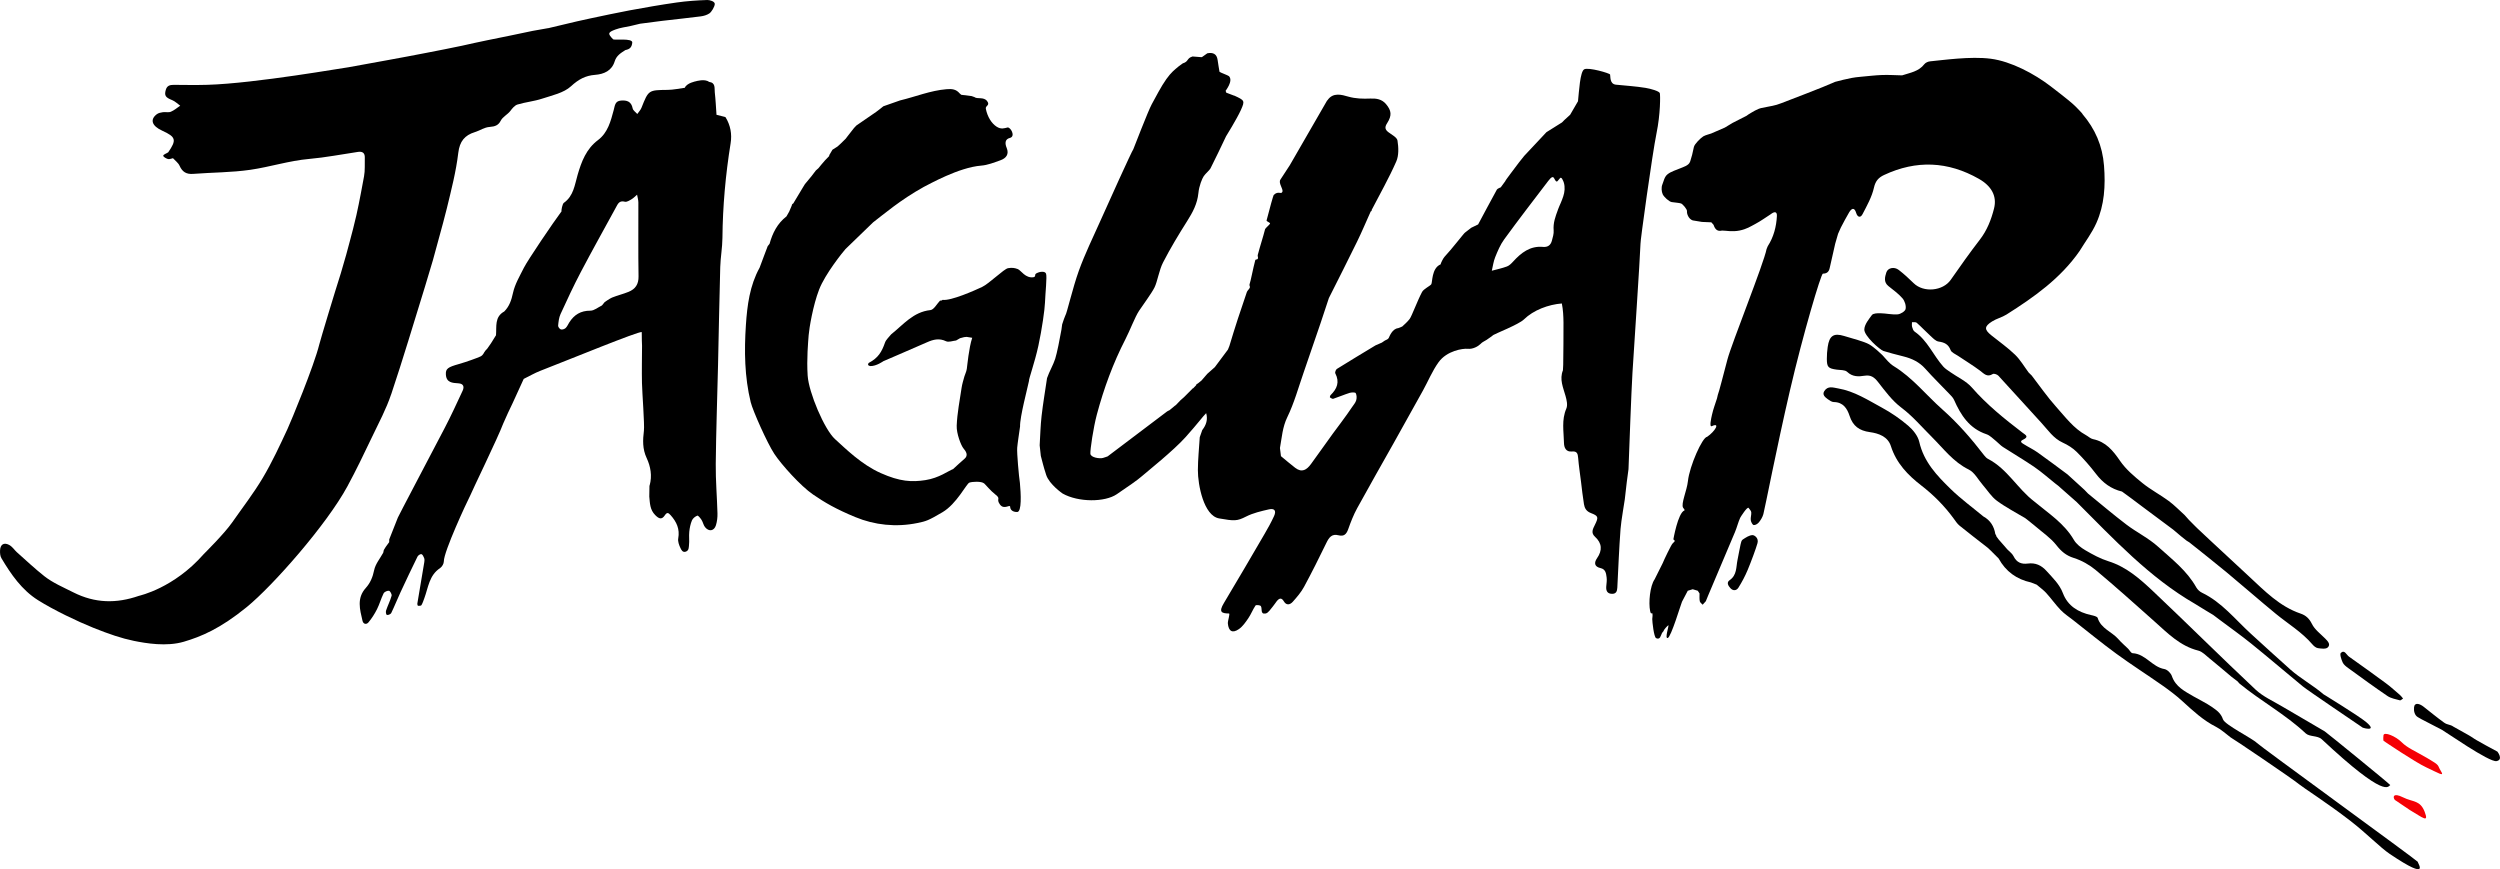 <?xml version="1.0" encoding="UTF-8" standalone="no"?>
<!-- Generator: Adobe Illustrator 16.0.3, SVG Export Plug-In . SVG Version: 6.00 Build 0)  -->

<svg
   xmlns:dc="http://purl.org/dc/elements/1.1/"
   xmlns:cc="http://creativecommons.org/ns#"
   xmlns:rdf="http://www.w3.org/1999/02/22-rdf-syntax-ns#"
   xmlns:svg="http://www.w3.org/2000/svg"
   xmlns="http://www.w3.org/2000/svg"
   xmlns:sodipodi="http://sodipodi.sourceforge.net/DTD/sodipodi-0.dtd"
   xmlns:inkscape="http://www.inkscape.org/namespaces/inkscape"
   id="Ebene_1"
   enable-background="new 0 0 566.926 197.123"
   xml:space="preserve"
   height="197.12px"
   viewBox="0 0 566.926 197.123"
   width="566.93px"
   version="1.1"
   y="0px"
   x="0px"
   sodipodi:docname="system.svg"
   inkscape:version="0.92.1 r15371"><defs
     id="defs4528" /><sodipodi:namedview
     pagecolor="#ffffff"
     bordercolor="#666666"
     borderopacity="1"
     objecttolerance="10"
     gridtolerance="10"
     guidetolerance="10"
     inkscape:pageopacity="0"
     inkscape:pageshadow="2"
     inkscape:window-width="1680"
     inkscape:window-height="988"
     id="namedview4526"
     showgrid="false"
     inkscape:zoom="0.61559629"
     inkscape:cx="283.465"
     inkscape:cy="98.559998"
     inkscape:window-x="-8"
     inkscape:window-y="-8"
     inkscape:window-maximized="1"
     inkscape:current-layer="Ebene_1" /><g
     id="g3"
     fill="#F50005"
     style="fill:#000000"><path
       id="path5"
       d="m88.705 89.429c2.707-8.077 5.128-16.25 7.654-24.389 0.623-2.007 1.207-4.025 1.81-6.039 0.077-0.436 2.299-8.207 3.145-11.702 1.013-4.181 2.102-8.379 2.608-12.635 0.313-2.636 1.473-3.998 3.75-4.699 1.329-0.409 2.062-1.088 3.439-1.188 1.13-0.083 1.917-0.366 2.438-1.405 0.442-0.879 1.583-1.424 2.174-2.207 0.438-0.581 0.993-1.271 1.631-1.465 1.825-0.551 3.771-0.726 5.576-1.324 2.277-0.753 4.909-1.296 6.565-2.823 1.695-1.562 3.268-2.412 5.455-2.579 2.026-0.155 3.788-0.938 4.441-3.06 0.406-1.315 1.411-1.907 2.428-2.561 0.93-0.188 1.446-0.561 1.56-1.677 0.114-1.115-4.076-0.493-4.353-0.773-1.289-1.31-1.165-1.57 0.532-2.211 1.106-0.417 2.319-0.549 3.484-0.81 0.706-0.168 1.413-0.337 2.118-0.506 1.674-0.218 3.345-0.454 5.021-0.65 2.903-0.344 5.813-0.638 8.711-1.012 0.678-0.088 1.405-0.296 1.963-0.669 0.514-0.343 1.217-1.55 1.235-2.14s-1.145-0.923-1.702-0.905c-2.317 0.078-4.643 0.239-6.938 0.564-3.571 0.508-7.128 1.131-10.676 1.785-2.959 0.546-5.898 1.205-8.846 1.813-0.413 0.049-5.73 1.288-6.11 1.397-1.14 0.271-2.279 0.542-3.419 0.812l-0.253 0.036c-1.115 0.197-2.229 0.395-3.344 0.592-3.459 0.717-6.912 1.468-10.379 2.141-1.879 0.363-3.803 0.832-5.673 1.231-2.667 0.57-5.282 1.068-7.957 1.592-5.917 1.16-11.856 2.201-17.787 3.29-0.57 0.021-21.061 3.659-31.962 3.979-2.527 0.074-5.065 0.031-7.599 0.01-0.876-0.007-1.577 0.139-1.857 1.147-0.359 1.291-0.064 1.712 1.435 2.307 0.674 0.269 1.23 0.837 1.84 1.269-0.702 0.471-1.356 1.054-2.122 1.372-0.523 0.219-1.207 0.019-1.805 0.104-0.479 0.068-1.019 0.18-1.387 0.461-1.604 1.221-1.113 2.662 1.234 3.733 3.116 1.423 3.301 2.089 1.358 4.904-0.375 0.257-1.125 0.497-1.124 0.771 0.001 0.272 0.67 0.64 1.065 0.753 0.335 0.096 0.758-0.113 1.142-0.188 0.511 0.566 1.199 1.054 1.495 1.715 0.628 1.403 1.541 1.96 3.087 1.84 4.317-0.337 8.681-0.305 12.953-0.924 4.467-0.647 8.802-2.063 13.348-2.465 3.71-0.327 7.386-1.05 11.078-1.595 0.997-0.147 1.572 0.233 1.537 1.297-0.046 1.414 0.082 2.919-0.171 4.239-0.252 1.318-1.027 5.701-1.729 8.792-0.929 4.096-2.281 8.71-2.307 8.952-0.41 1.412-0.818 2.822-1.227 4.234-1.379 4.309-4.625 15.078-4.888 16.15-1.209 4.919-6.452 17.542-7.21 19.175-1.744 3.757-3.497 7.535-5.607 11.09-2.081 3.506-4.603 6.751-6.94 10.104-1.797 2.577-6.368 7.089-6.427 7.156-6.815 7.774-14.552 9.43-14.729 9.49-5.069 1.755-9.908 1.714-14.877-0.8-2.238-1.133-4.62-2.131-6.563-3.661-2.08-1.638-4.334-3.746-6.244-5.45-0.572-0.511-0.979-1.244-1.766-1.657-1.164-0.608-1.973-0.083-2.031 1.262-0.025 0.585 0.019 1.275 0.305 1.756 2.187 3.673 4.621 7.207 8.297 9.525 3.568 2.251 8.954 4.82 12.535 6.259 3.581 1.438 6.438 2.408 9.203 2.972 2.765 0.563 7.439 1.353 11.344 0.194 3.905-1.154 8.233-2.938 14.265-7.859 6.032-4.923 18.136-18.741 22.798-27.327 2.006-3.692 3.815-7.492 5.632-11.282 1.511-3.163 3.197-6.299 4.31-9.619z"
       style="fill:#000000" /><polygon
       id="polygon7"
       points="268.58 99.114 268.58 99.122 268.57 99.132"
       style="fill:#000000" /><path
       id="path9"
       d="m164.39 26.515l-1.842-0.465-0.07-0.018c-0.123-1.697-0.195-3.399-0.389-5.088-0.105-0.916 0.234-2.163-1.266-2.372l-0.013 0.017c-0.955-0.793-3.021-0.156-3.021-0.156s-2.075 0.385-2.496 1.475c-1.29 0.167-2.578 0.461-3.869 0.475-4.37 0.05-4.357 0.017-5.958 4.057-0.204 0.515-0.627 0.942-0.949 1.41-0.364-0.42-0.959-0.797-1.05-1.27-0.306-1.579-1.322-1.886-2.67-1.771-1.331 0.114-1.347 1.094-1.625 2.133-0.673 2.512-1.337 5.15-3.56 6.818-2.683 2.016-3.753 4.881-4.634 7.908-0.666 2.29-0.908 4.781-3.128 6.339-0.311 0.22-0.607 1.713-0.508 1.909-1.891 2.526-7.695 11.104-8.543 12.804-0.928 1.861-2.044 3.721-2.474 5.711-0.354 1.64-0.818 3.03-1.975 4.202-2.25 1.231-1.709 3.434-1.875 5.39-0.379 0.607-0.757 1.219-1.136 1.827-0.282 0.403-0.564 0.809-0.847 1.213-0.142 0.152-0.284 0.307-0.427 0.459-0.382 0.443-0.437 1.003-1.148 1.334-0.711 0.33-3.206 1.231-4.852 1.698-2.5 0.705-3.039 1.047-2.958 2.393 0.11 1.837 1.483 1.896 2.844 1.982 1.139 0.071 1.376 0.771 0.952 1.682-1.32 2.829-2.617 5.675-4.063 8.439-3.408 6.518-10.534 20.047-10.624 20.326-0.651 1.646-1.302 3.292-1.952 4.939l-0.015 0.633c-0.26 0.357-0.52 0.715-0.78 1.071-0.146 0.237-0.292 0.476-0.438 0.713-0.043 0.202-0.086 0.403-0.129 0.604-0.719 1.32-1.785 2.57-2.066 3.979-0.313 1.563-0.886 2.906-1.883 4.01-2.11 2.338-1.343 4.884-0.759 7.435 0.189 0.825 0.91 0.913 1.356 0.38 0.759-0.907 1.408-1.937 1.942-2.995 0.581-1.153 0.915-2.432 1.494-3.586 0.17-0.338 0.844-0.646 1.221-0.583 0.27 0.047 0.683 0.81 0.592 1.128-0.323 1.135-0.871 2.205-1.248 3.327-0.096 0.285-0.054 0.938 0.198 1.021s0.847-0.186 0.964-0.427c0.744-1.538 1.372-3.132 2.091-4.683 1.264-2.723 2.551-5.435 3.875-8.129 0.138-0.28 0.668-0.622 0.887-0.549 0.28 0.094 0.487 0.56 0.617 0.903 0.1 0.267 0.081 0.604 0.033 0.896-0.52 3.137-1.06 6.268-1.578 9.401-0.028 0.168 0.086 0.513 0.143 0.516 0.269 0.01 0.69 0.017 0.782-0.14 0.288-0.489 0.462-1.048 0.662-1.587 0.898-2.419 1.087-5.19 3.566-6.818 0.443-0.291 0.857-1.01 0.854-1.527-0.011-2.255 5.243-13.497 5.869-14.699l0.013-0.014c0.494-1.241 6.413-13.402 7.575-16.519 0.144-0.385 2.029-4.517 2.158-4.685 0.833-1.821 1.667-3.644 2.499-5.464 1.258-0.618 2.477-1.332 3.778-1.838 6.636-2.577 22.214-8.974 22.989-8.787 0.008 0.197 0.015 1.692 0.022 1.891 0.015 0.408 0.03 0.815 0.045 1.224-0.011 2.811-0.075 5.622-0.017 8.432 0.046 2.218 0.609 9.44 0.443 10.804-0.263 2.143-0.349 4.147 0.618 6.216 0.898 1.921 1.28 4.052 0.678 6.212l-0.042 0.063c-0.012 0.82-0.025 1.645-0.037 2.467v0.005c0.146 1.493 0.135 2.979 1.348 4.196 0.832 0.837 1.468 1.104 2.164 0.062 0.5-0.749 0.797-0.634 1.331-0.039 1.354 1.515 2.107 3.142 1.721 5.259-0.126 0.689 0.188 1.533 0.511 2.205 0.179 0.373 0.481 1.059 1.209 0.798 0.728-0.263 0.659-0.958 0.718-1.468 0.117-0.997-0.036-2.025 0.064-3.025 0.088-0.878 0.267-1.778 0.605-2.586 0.197-0.471 0.739-0.9 1.226-1.087 0.175-0.066 0.71 0.585 0.962 0.983 0.317 0.505 0.417 1.164 0.779 1.62 0.872 1.099 2.079 0.898 2.479-0.434 0.257-0.854 0.369-1.788 0.345-2.682-0.1-3.738-0.428-7.478-0.39-11.213 0.076-7.487 0.345-14.976 0.519-22.463 0.171-7.389 0.292-14.778 0.499-22.166 0.063-2.213 0.478-4.419 0.498-6.63 0.065-7.197 0.712-14.334 1.852-21.437 0.34-2.113-0.027-4.117-1.165-5.955l-0.11-0.014zm-21.87 39.674c-1.215 0.496-2.51 0.797-3.727 1.291-0.511 0.208-1.667 1.023-1.667 1.023s-0.484 0.575-0.625 0.763c-0.875 0.419-1.753 1.19-2.627 1.188-2.187-0.009-3.671 0.924-4.786 2.672-0.272 0.427-0.468 0.933-0.825 1.268-0.252 0.235-0.762 0.4-1.074 0.312-0.28-0.082-0.652-0.573-0.626-0.85 0.083-0.886 0.179-1.823 0.542-2.617 1.471-3.208 2.957-6.415 4.598-9.537 2.585-4.918 5.299-9.768 7.959-14.646 0.438-0.803 0.762-1.657 2.041-1.311 0.432 0.117 1.058-0.293 1.531-0.572 0.455-0.268 0.825-0.678 1.232-1.024 0.102 0.588 0.289 1.176 0.292 1.765 0.02 5.581-0.053 11.163 0.04 16.742 0.04 1.811-0.72 2.901-2.27 3.533z"
       style="fill:#000000" /><path
       id="path11"
       d="m279.89 21.702c-0.609-0.23-1.218-0.463-1.825-0.693-0.002-0.15-0.05-0.28-0.144-0.387-0.027-0.03 1.821-2.267 0.771-3.354-0.283-0.222-1.861-0.767-2.144-0.987-0.143-0.884-0.308-1.765-0.423-2.652-0.188-1.43-1.061-1.784-2.337-1.546-0.413 0.293-0.826 0.585-1.239 0.878l-0.182-0.003-1.928-0.152c-1.388 0.412-0.833 1.15-2.22 1.563-0.316 0.231-0.631 0.462-0.947 0.692-0.949 0.805-1.616 1.263-2.777 2.873-1.162 1.609-2.497 4.234-3.306 5.693-0.809 1.458-4.134 10.116-4.188 10.223-0.266 0.244-5.822 12.535-7.656 16.654-1.428 3.204-3.306 7.048-4.701 10.91s-2.736 9.753-3.05 10.117c-0.105 0.268-0.21 0.534-0.315 0.802l-0.414 1.23c-0.055 0.402-0.108 0.807-0.163 1.21-0.395 2.214-0.99 5.242-1.414 6.593s-1.334 2.876-1.85 4.377c-0.421 2.864-0.911 5.722-1.239 8.597-0.251 2.203-0.296 4.43-0.433 6.646 0.087 0.803 0.174 1.604 0.262 2.409 0.405 1.433 0.498 2.113 1.214 4.299 0.717 2.185 3.737 4.234 3.737 4.234 3.567 2.002 9.577 1.997 12.284 0.141 2.708-1.856 4.567-3.097 5.734-4.121 1.167-1.023 7.067-5.707 9.859-8.821 2.792-3.115 3.842-4.611 4.668-5.435 0.417 1.438 0.012 2.687-0.882 3.824-0.191 0.546-0.382 1.092-0.574 1.638-0.149 2.485-0.415 4.969-0.423 7.453-0.012 3.342 1.323 10.349 4.809 10.956 3.486 0.606 4.058 0.628 6.116-0.417 1.598-0.813 3.424-1.231 5.192-1.635 1.278-0.29 1.712 0.323 1.151 1.54-0.635 1.376-1.369 2.713-2.137 4.021-3.061 5.235-6.102 10.479-9.228 15.679-1.244 2.068-0.536 2.352 1.147 2.376 0.302 0.005-0.303 1.688-0.253 2.247 0.16 1.783 1.03 2.319 2.508 1.287 0.865-0.605 1.524-1.567 2.135-2.464 0.619-0.908 1.014-1.97 1.63-2.881 0.115-0.172 1.047-0.103 1.203 0.129 0.39 0.562-0.209 1.919 1.093 1.681 0.616-0.111 1.108-1.002 1.618-1.571 0.336-0.378 0.58-0.832 0.904-1.222 0.543-0.657 1.057-0.901 1.617 0.049 0.572 0.977 1.412 0.762 2.006 0.095 0.938-1.054 1.885-2.148 2.553-3.377 1.775-3.282 3.445-6.625 5.074-9.984 0.59-1.217 1.229-2.125 2.74-1.73 1.268 0.332 1.814-0.257 2.219-1.396 0.572-1.62 1.203-3.24 2.025-4.742 2.709-4.953 5.521-9.85 8.282-14.773 2.22-3.958 4.422-7.928 6.627-11.893 1.188-2.136 2.116-4.447 3.551-6.439 1.882-2.614 5.517-3.16 6.646-3.041 1.129 0.118 2.336-0.564 2.854-1.09 0.52-0.524 0.645-0.456 1.381-0.931 0.737-0.475 1.21-0.868 1.563-1.125 0.351-0.257 5.76-2.393 6.898-3.505 2.193-2.146 5.584-3.393 8.612-3.632 0.286 1.393 0.36 2.904 0.375 4.325 0.028 3.189-0.038 6.383-0.063 9.573-0.021 0.419-0.043 0.839-0.064 1.257-0.826 2.05 0.054 3.903 0.592 5.825 0.256 0.91 0.52 2.066 0.182 2.852-1.117 2.576-0.59 5.195-0.535 7.797 0.021 1.031 0.423 2.082 1.812 1.942 1.146-0.115 1.322 0.489 1.399 1.438 0.15 1.813 0.425 3.614 0.652 5.419 0.213 1.701 0.385 3.41 0.67 5.099 0.151 0.896 0.521 1.601 1.572 2.004 1.708 0.656 1.76 0.935 0.917 2.649-0.476 0.97-0.97 1.824 0.009 2.721 1.623 1.485 1.692 3.092 0.471 4.86-0.733 1.064-0.604 1.938 0.789 2.25 1.178 0.265 1.254 1.23 1.377 2.097 0.102 0.688-0.034 1.407-0.086 2.112-0.064 0.951 0.248 1.607 1.306 1.628 0.925 0.021 1.168-0.573 1.208-1.389 0.223-4.438 0.402-8.876 0.729-13.304 0.137-1.891 0.939-6.364 0.965-6.729 0.188-1.852 0.746-6.411 0.841-6.84 0.187-4.863 0.627-17.301 0.901-21.876 0.277-4.574 1.724-26.029 1.82-29.256-0.109-0.209 2.678-20.388 3.617-24.966 0.939-4.579 0.881-8.701 0.768-9.173s-2.113-1.021-3.225-1.204c-2.234-0.365-4.505-0.501-6.762-0.73-1.471-0.182-1.17-1.982-1.293-2.3-0.121-0.317-4.904-1.687-5.861-1.187s-1.186 5.116-1.418 7.25c-0.596 1.021-1.188 2.043-1.782 3.064-0.438 0.398-0.876 0.799-1.315 1.198-0.174 0.179-0.352 0.357-0.526 0.536-1.179 0.738-2.354 1.477-3.532 2.215-1.681 1.794-3.361 3.587-5.045 5.381-0.111 0.121-0.972 1.201-1.217 1.527-0.914 1.261-3.063 3.995-3.082 4.212-0.337 0.462-0.676 0.924-1.014 1.385 0 0-0.758 0.292-0.873 0.502-1.442 2.625-2.848 5.271-4.262 7.913 0 0-1.018 0.492-1.561 0.756-0.469 0.363-0.938 0.727-1.406 1.089-0.188 0.063-3.097 3.868-4.65 5.493-0.318 0.335-0.896 1.526-0.889 1.717-2.084 0.865-1.822 4.143-2.128 4.532-0.305 0.389-1.713 1.043-2.077 1.726-1.059 1.98-2.334 5.489-2.82 6.128-0.483 0.641-1.219 1.28-1.684 1.714-0.309 0.124-0.615 0.247-0.925 0.371-1.334 0.138-1.952 1.852-2.127 2.211-0.175 0.361-0.636 0.429-0.953 0.643-0.229 0.157-0.46 0.313-0.69 0.473l0.037-0.037c-0.467 0.204-0.933 0.407-1.396 0.61-2.926 1.771-5.855 3.526-8.758 5.339-0.247 0.155-0.479 0.791-0.357 1.018 1.021 1.961 0.385 3.509-1.063 4.915-0.123 0.119-0.213 0.493-0.17 0.522 0.232 0.154 0.563 0.386 0.771 0.317 1.248-0.411 2.455-0.942 3.707-1.336 0.438-0.136 1.271-0.156 1.384 0.059 0.238 0.443 0.256 1.12 0.105 1.627-0.158 0.554-0.602 1.029-0.932 1.532-1.158 1.769-4.16 5.739-4.384 6.045-1.657 2.276-3.263 4.593-4.93 6.862-0.979 1.334-2.056 2.039-3.585 0.871-1.105-0.846-2.156-1.764-3.232-2.646-0.074-0.618-0.15-1.234-0.227-1.854 0.433-2.355 0.555-4.704 1.671-6.996 1.567-3.218 2.521-6.736 3.706-10.138 1.293-3.71 2.555-7.431 3.822-11.148 0.647-1.898 1.281-3.805 1.896-5.716 2.139-4.263 4.305-8.511 6.396-12.795 1.101-2.251 2.067-4.566 3.096-6.854 0.173-0.05 0.242-0.163 0.214-0.34 1.886-3.648 3.927-7.229 5.575-10.98 0.605-1.379 0.523-3.204 0.279-4.75-0.115-0.732-1.321-1.327-2.088-1.917-0.813-0.628-0.803-1.185-0.25-2.045 1.121-1.756 0.955-2.839-0.25-4.288-0.959-1.153-2.22-1.328-3.565-1.274-1.696 0.065-3.308 0.044-5.027-0.444-1.414-0.402-3.419-1.047-4.685 0.812l-0.121 0.122c-0.48 0.856-8.014 13.938-8.428 14.612l-2.133 3.27c-0.545 0.818 0.709 2.128 0.438 2.782-0.271 0.655-0.932-0.318-1.967 0.718-0.067 0.021-0.914 3.018-1.613 5.767-0.059 0.233 0.852 0.475 0.79 0.718-0.052 0.198-1.073 1.048-1.125 1.252-0.521 2.045-1.103 3.698-1.656 5.827-0.101 0.39 0.123 0.45 0.022 0.825-0.096 0.37-0.516 0.083-0.608 0.434-0.528 1.983-0.992 4.598-1.289 5.442-0.085 0.243 0.155 0.485 0.07 0.729-0.118 0.336-0.56 0.673-0.677 1.011-1.402 4.048-2.733 8.112-3.957 12.218-0.11 0.275-0.221 0.553-0.333 0.828-0.991 1.329-1.982 2.658-2.974 3.987-0.57 0.506-1.141 1.01-1.71 1.514 0.002 0.111 0 0.221-0.009 0.323 0.009-0.104 0.011-0.212 0.009-0.323-0.44 0.504-0.878 1.007-1.307 1.512-0.288 0.234-0.58 0.47-0.87 0.705-0.198 0.049-0.319 0.174-0.359 0.376-0.229 0.237-0.458 0.475-0.688 0.713-0.002-0.025 0.002-0.045-0.002-0.07-0.678 0.681-1.356 1.36-2.036 2.04 0.162-0.006 0.316-0.019 0.465-0.039-0.148 0.021-0.303 0.033-0.465 0.039-0.279 0.247-0.557 0.493-0.836 0.739-0.34 0.355-0.68 0.711-1.019 1.065-0.182 0.067-1.073 0.914-1.463 1.176-0.179 0.09-0.376 0.157-0.532 0.274-4.497 3.394-8.99 6.791-13.483 10.19-0.357 0.118-0.35 0.146-1.069 0.358-0.72 0.212-2.78-0.084-2.846-0.961s0.675-5.912 1.462-8.865c1.587-5.951 3.681-11.646 6.487-17.107 1.087-2.117 2.153-5.02 3.092-6.438s2.828-3.942 3.501-5.293c0.673-1.353 1.034-3.911 1.937-5.666 1.652-3.214 3.529-6.321 5.464-9.378 1.256-1.985 2.313-3.926 2.553-6.361 0.159-1.638 0.838-3.28 1.216-3.838 0.379-0.559 1.33-1.375 1.516-1.738 1.229-2.406 2.369-4.859 3.538-7.296 0 0 2.429-3.898 3.368-5.969 0.95-2.131 0.85-2.176-1.52-3.269m-6.15 63.616c-0.005 0.021-0.006 0.047-0.01 0.067 0.01-0.02 0.01-0.045 0.01-0.067zm18.78-47.869l0.102 0.137-0.098-0.12v-0.017zm60.78 10.165c-0.576 1.556-1.105 2.972-0.965 4.65 0.063 0.769-0.195 1.583-0.4 2.351-0.268 1.002-0.913 1.505-2.021 1.405-2.918-0.266-4.938 1.323-6.765 3.323-0.399 0.438-0.866 0.913-1.399 1.112-1.112 0.415-2.291 0.657-3.439 0.97 0.245-1.032 0.373-2.112 0.77-3.085 0.563-1.385 1.153-2.812 2.024-4.008 3.261-4.478 6.64-8.868 10.001-13.268 1.484-1.943 1.229-0.029 1.932 0.139 0.195 0.047 0.738-0.927 0.93-0.866 0.248 0.081 0.326 0.329 0.438 0.537 0.104 0.194 0.186 0.398 0.247 0.609 0.146 0.499 0.187 1.03 0.16 1.547-0.054 1.055-0.457 2.026-0.854 2.99-0.23 0.531-0.47 1.057-0.67 1.594z"
       style="fill:#000000" /><path
       id="path13"
       d="m427.13 79.598c0.922 0.304 3.033 0.856 4.563 1.238 1.898 0.477 3.566 1.271 4.912 2.783 1.734 1.949 3.611 3.771 5.412 5.664 0.406 0.426 0.867 0.861 1.1 1.385 1.535 3.474 3.475 6.506 7.354 7.804 0.814 0.271 1.48 1.01 2.188 1.563 0.531 0.42 0.979 0.962 1.549 1.328 2.367 1.532 4.811 2.952 7.137 4.547 1.65 1.131 3.154 2.479 4.723 3.728 0.217 0.166 0.43 0.329 0.645 0.493 1.41 1.246 2.824 2.492 4.236 3.739 8.373 8.356 16.436 17.076 26.834 23.081 0.811 0.499 1.625 0.998 2.436 1.498 0.563 0.336 1.119 0.671 1.678 1.007 0.475 0.355 0.941 0.709 1.412 1.064 2.42 1.816 4.896 3.565 7.246 5.466 3.928 3.178 7.762 6.468 11.664 9.673 1.17 0.961 12.336 8.489 13.58 9.354 0.119 0.084 3.432 0.984 0.82-1.229-1.682-1.427-9.664-6.29-9.74-6.357-2.283-1.977-5.223-3.582-7.48-5.588-3.016-2.678-5.982-5.407-8.965-8.124-3.563-3.247-6.578-7.14-11.068-9.293-0.521-0.248-1.033-0.717-1.314-1.217-2.119-3.8-5.539-6.404-8.662-9.227-2.145-1.942-4.854-3.251-7.18-5.017-2.971-2.254-5.811-4.683-8.707-7.033-0.262-0.273-0.523-0.548-0.787-0.821-1.289-1.176-2.576-2.352-3.865-3.525-2.262-1.669-4.502-3.368-6.795-4.992-0.979-0.693-2.088-1.207-3.104-1.855-0.34-0.218-1.113-0.588-0.199-1.015 1.467-0.688 0.572-1.084-0.102-1.599-4.088-3.125-8.078-6.331-11.492-10.245-1.275-1.462-3.232-2.327-4.867-3.479-0.566-0.399-1.182-0.776-1.633-1.286-2.264-2.55-3.547-5.897-6.48-7.911-0.295-0.204-0.459-0.673-0.566-1.053-0.098-0.338-0.027-0.722-0.033-1.085 0.361 0.035 0.85-0.068 1.066 0.127 1.063 0.935 2.023 1.978 3.07 2.927 0.578 0.523 1.213 1.243 1.898 1.34 1.336 0.189 2.215 0.603 2.732 1.95 0.215 0.555 1.064 0.88 1.648 1.273 1.672 1.127 3.4 2.171 5.014 3.375 0.908 0.679 1.592 1.577 2.9 0.763 0.254-0.158 0.986 0.088 1.256 0.376 3.285 3.554 6.51 7.165 9.787 10.727 1.479 1.605 2.688 3.486 4.811 4.453 1.146 0.521 2.283 1.229 3.17 2.107 1.572 1.558 3.043 3.24 4.391 5.001 1.537 2.013 3.416 3.404 5.883 3.992 0.652 0.478 1.309 0.955 1.963 1.434 0.883 0.662 1.766 1.326 2.648 1.986 2.336 1.741 4.674 3.481 7.01 5.224 0.408 0.348 0.818 0.693 1.23 1.041 0.229 0.189 0.455 0.381 0.684 0.571 0.377 0.299 0.756 0.598 1.133 0.896 0.197 0.121 0.395 0.241 0.592 0.361 2.828 2.267 5.688 4.495 8.473 6.808 3.732 3.099 7.377 6.302 11.123 9.378 2.795 2.297 5.943 4.166 8.326 6.963 0.318 0.373 0.787 0.775 1.236 0.846 0.738 0.111 1.785 0.26 2.225-0.139 0.744-0.675 0.053-1.419-0.553-2.023-1.061-1.07-2.383-2.037-3.02-3.332-0.607-1.236-1.396-1.943-2.561-2.338-4.768-1.62-8.152-5.135-11.701-8.429-3.027-2.811-6.057-5.621-9.084-8.433-0.852-0.799-1.701-1.599-2.553-2.396-0.195-0.19-0.391-0.382-0.584-0.572-0.469-0.471-0.938-0.943-1.404-1.416-0.33-0.368-0.66-0.737-0.988-1.105-1.189-1.068-2.305-2.236-3.582-3.18-1.939-1.427-4.104-2.56-5.969-4.068-1.85-1.498-3.752-3.097-5.078-5.028-1.607-2.347-3.229-4.34-6.15-4.939-0.563-0.115-1.037-0.607-1.568-0.896-2.816-1.535-4.684-4.102-6.754-6.402-2.012-2.236-3.727-4.74-5.57-7.126-0.23-0.226-0.459-0.452-0.689-0.678-1.014-1.357-1.877-2.872-3.08-4.037-1.652-1.602-3.559-2.94-5.361-4.386-1.646-1.319-1.666-2.015 0.143-3.162 1.01-0.643 2.246-0.922 3.26-1.562 6.248-3.945 12.254-8.188 16.563-14.375 1.295-2.121 2.832-4.135 3.832-6.386 1.834-4.118 2.086-8.453 1.734-12.994-0.354-4.561-2-8.308-4.865-11.686-0.025-0.2-1.504-1.646-1.656-1.81-0.572-0.574-1.893-1.697-5.594-4.527-3.699-2.831-8.951-5.635-13.561-6.237-4.609-0.604-10.969 0.334-13.742 0.586-0.465 0.042-1.053 0.292-1.324 0.644-1.289 1.677-3.244 1.942-5.049 2.541-1.504-0.033-3.01-0.134-4.512-0.084-1.568 0.054-3.135 0.251-4.701 0.387-0.564 0.034-2.045 0.224-2.22 0.283-0.721 0.119-3.286 0.729-3.751 0.884-2.755 1.254-10.558 4.191-12.173 4.827-1.614 0.637-2.293 0.625-4.519 1.097-0.95 0.203-2.051 0.905-3.039 1.511l-0.323 0.241c-1.073 0.548-2.146 1.097-3.222 1.645-0.582 0.352-1.164 0.702-1.746 1.054-1.03 0.446-2.061 0.894-3.092 1.341-0.381 0.158-1.25 0.326-1.789 0.648-0.541 0.324-1.961 1.688-2.127 2.399-0.166 0.712-0.271 1.199-0.406 1.8-0.139 0.479-0.278 0.959-0.42 1.438 0 0-0.1 0.23-0.101 0.232-0.321 0.749-1.474 1.079-2.146 1.364-0.924 0.393-2.104 0.727-2.896 1.359-0.729 0.582-0.862 1.52-1.192 2.34-0.254 0.622-0.188 1.597 0.09 2.2 0.269 0.588 1.424 1.675 2.047 1.77 0.713 0.108 1.793 0.181 2.137 0.324s1.385 1.291 1.32 1.771 0.313 1.714 1.291 2.056c0.701 0.115 1.404 0.23 2.105 0.348 0.709 0.03 1.418 0.06 2.129 0.09 0.168 0.191 0.336 0.382 0.506 0.573 0.305 0.932 0.803 1.577 1.924 1.295 0.818 0.002 2.359 0.329 3.986-0.01s2.428-0.896 3.563-1.494c1.217-0.643 2.338-1.465 3.5-2.209 0.674-0.539 1.447-0.772 1.386 0.416-0.128 2.424-0.728 4.759-2.073 6.839-0.091 0.219-0.182 0.438-0.271 0.657-0.623 3.262-7.894 21.354-8.864 24.997-0.972 3.645-1.915 7.414-2.191 8.063-0.062 0.265-0.119 0.528-0.183 0.792-0.394 1.248-0.87 2.478-1.146 3.748-0.18 0.833-0.65 2.851-0.018 2.552 1.991-0.933 0.706 1.212-1.08 2.424-1.072 0.07-3.996 6.642-4.353 10.054-0.22 2.1-1.627 5.171-1.091 6.025 0.109 0.174 0.49 0.54 0.275 0.629-1.451 0.587-2.486 6.556-2.486 6.556s0.479 0.261 0.24 0.502c-0.24 0.241-0.27 0.302-0.436 0.448-0.291 0.289-1.914 3.652-2.217 4.428-0.127 0.224-1.643 3.304-1.832 3.668-1.059 1.492-1.416 5.319-1.02 7.199 0.264 1.242 0.524-0.236 0.549 1.041 0.006 0.303-0.072 0.481-0.07 0.77 0.002 0.604 0.367 4.104 0.879 4.339 0.955 0.438 1.023-0.592 1.334-1.164 0.094-0.172 0.248-0.308 0.375-0.461-0.057-0.219 0.867-1.201 1.064-1.307 0.201 0.065-0.892 3.101-0.138 2.895 0.754-0.203 2.979-7.675 3.231-8.225 0.437-0.832 0.871-1.662 1.308-2.493 0.375-0.112 0.75-0.226 1.123-0.34 0.386 0.115 0.771 0.23 1.151 0.344 0.132 0.203 0.263 0.407 0.396 0.61 0.009 0.592-0.058 1.197 0.056 1.768 0.057 0.294 0.426 0.527 0.651 0.788 0.238-0.265 0.478-0.526 0.716-0.793 0.188-0.453 0.364-0.907 0.557-1.358 2.021-4.781 4.047-9.562 6.064-14.341 0.439-1.046 0.7-2.159 1.162-3.197 0.075-0.171 1.655-2.683 1.93-2.256 0.209 0.323 0.563 0.632 0.596 0.972 0.055 0.586-0.19 1.205-0.115 1.784 0.054 0.419 0.377 1.07 0.666 1.122 0.359 0.063 0.927-0.293 1.195-0.635 0.43-0.544 0.822-1.188 1-1.853 0.4-1.521 2.975-14.915 6.014-27.988 2.979-12.819 7.061-26.537 7.477-26.538 0.937-0.001 1.377-0.448 1.551-1.291 0.414-1.834 0.83-3.669 1.246-5.503 0.217-0.745 0.433-1.49 0.646-2.235 0.213-0.477 0.425-0.953 0.637-1.431 0.623-1.152 1.203-2.333 1.883-3.45 0.543-0.893 1.174-1.222 1.584 0.13 0.305 1.01 0.98 1.184 1.438 0.307 1.012-1.944 2.131-3.928 2.6-6.03 0.346-1.543 1.068-2.295 2.299-2.872 7.314-3.424 14.484-3.114 21.494 0.874 2.896 1.649 4.137 3.949 3.441 6.716-0.639 2.546-1.586 4.967-3.24 7.105-2.285 2.959-4.445 6.021-6.586 9.089-1.77 2.534-6.137 2.955-8.385 0.77-1.088-1.058-2.201-2.103-3.402-3.021-1.035-0.793-2.479-0.49-2.818 0.582-0.326 1.027-0.635 2.175 0.463 3.068 1.105 0.896 2.293 1.727 3.207 2.791 0.518 0.601 0.854 1.671 0.705 2.418-0.104 0.522-1.137 1.16-1.797 1.214-1.287 0.104-2.605-0.224-3.912-0.252-0.662-0.016-1.643 0.009-1.936 0.41-0.65 0.894-1.664 2.089-1.719 3.24-0.09 1.458 3.53 4.639 4.34 4.905z"
       style="fill:#000000" /><path
       id="path15"
       d="m527.17 165.85c-3.201-1.912-6.449-3.746-9.654-5.651-2.051-1.22-4.324-2.228-6.029-3.828-7.809-7.329-15.4-14.89-23.182-22.247-2.99-2.826-6.084-5.573-10.191-6.855-1.813-0.567-3.535-1.507-5.188-2.472-1.002-0.584-2.055-1.383-2.621-2.354-2.195-3.775-5.789-6.043-9.004-8.729-3.787-2.879-6.08-7.379-10.451-9.634-0.346-0.179-0.65-0.496-0.893-0.812-2.879-3.755-5.967-7.303-9.523-10.456-3.664-3.249-6.721-7.165-10.977-9.771-1.004-0.613-1.779-1.622-2.59-2.515-0.09-0.099-1.865-1.804-2.998-2.443-1.135-0.641-3.775-1.311-5.687-1.896-2.364-0.727-3.345-0.045-3.709 2.479-0.132 0.898-0.199 1.815-0.196 2.725 0.008 1.884 0.319 2.172 2.284 2.44 0.791 0.108 1.821 0.025 2.31 0.487 1.217 1.157 2.572 1.113 3.973 0.887 1.402-0.226 2.193 0.338 3.041 1.425 1.605 2.052 3.203 4.239 5.248 5.779 2.621 1.974 4.68 4.425 6.959 6.692 2.641 2.626 4.855 5.662 8.375 7.386 1.314 0.646 2.137 2.301 3.182 3.499 1.053 1.207 1.932 2.646 3.186 3.573 2.02 1.495 4.285 2.653 6.447 3.955 0.781 0.624 1.58 1.227 2.34 1.877 1.602 1.378 3.414 2.596 4.697 4.227 1.115 1.414 2.191 2.361 3.961 2.914 1.789 0.561 3.559 1.561 5.002 2.767 4.506 3.762 8.869 7.692 13.258 11.596 3.016 2.684 5.83 5.61 9.975 6.648 0.9 0.226 1.674 1.06 2.445 1.685 1.709 1.389 3.381 2.82 5.066 4.233 0.482 0.368 0.965 0.737 1.445 1.106 0.131 0.152 0.242 0.332 0.396 0.457 4.84 3.971 10.4 6.969 15.002 11.283 0.875 0.819 2.691 0.451 3.641 1.338 14.717 13.771 15.029 10.623 15.537 10.388-0.29-0.4-14.51-11.97-14.89-12.2z"
       style="fill:#000000" /><path
       id="path17"
       d="m504.12 163.15c-0.482-1.454-1.492-2.103-2.502-2.813-1.309-0.921-2.789-1.593-4.176-2.405-1.982-1.166-4.086-2.16-4.926-4.627-0.227-0.662-1.043-1.468-1.693-1.578-2.783-0.479-4.273-3.453-7.207-3.597-0.363-0.017-0.686-0.687-1.041-1.036-0.717-0.707-1.502-1.353-2.154-2.113-1.463-1.713-3.967-2.395-4.727-4.844-0.107-0.348-0.967-0.535-1.51-0.655-2.91-0.646-5.271-2.071-6.361-4.939-0.787-2.068-2.301-3.474-3.711-5.041-1.195-1.327-2.52-1.927-4.268-1.702-1.441 0.186-2.535-0.243-3.223-1.661-0.293-0.604-0.934-1.039-1.416-1.552-0.662-0.759-1.324-1.517-1.986-2.274-0.168-0.229-0.334-0.46-0.502-0.689-0.012-0.198-0.09-0.365-0.232-0.503-0.281-1.754-1.121-3.128-2.705-3.999-2.482-2.06-5.105-3.972-7.41-6.215-3.111-3.028-6.107-6.168-7.135-10.703-0.309-1.353-1.404-2.72-2.498-3.655-1.83-1.562-3.854-2.958-5.969-4.104-3.174-1.72-6.252-3.73-9.919-4.359-1.157-0.197-2.339-0.659-3.144 0.597-0.519 0.81 0.125 1.369 0.801 1.855 0.402 0.288 0.893 0.632 1.346 0.637 2.129 0.024 3.036 1.466 3.584 3.141 0.749 2.295 2.189 3.35 4.596 3.678 1.967 0.271 4.076 0.985 4.773 3.184 1.221 3.844 3.84 6.563 6.883 8.912 2.814 2.176 5.27 4.65 7.359 7.513 0.41 0.562 0.799 1.176 1.328 1.604 2.096 1.702 4.244 3.341 6.373 5.002 0.215 0.199 0.428 0.398 0.643 0.598 0.613 0.612 1.229 1.227 1.842 1.84 1.609 2.942 4.078 4.729 7.344 5.44 0.422 0.165 0.848 0.33 1.27 0.494 0.73 0.627 1.533 1.188 2.178 1.895 1.137 1.244 2.105 2.642 3.271 3.853 0.83 0.865 1.859 1.539 2.814 2.284 3.268 2.559 6.479 5.198 9.828 7.645 3.41 2.492 6.984 4.765 10.443 7.192 1.564 1.099 3.104 2.261 4.512 3.546 2.387 2.176 4.725 4.364 7.654 5.84 1.193 0.603 2.199 1.577 3.289 2.384 0.188 0.023 14.174 9.471 15.508 10.612 0.781 0.669 6.459 4.301 11.627 8.291 3.664 2.83 6.801 6.075 8.959 7.528 9.77 6.576 6.076 1.771 6.387 1.812-0.279-0.428-36.223-26.545-36.5-26.971-0.98-1-7.29-4.14-7.69-5.34z"
       style="fill:#000000" /><path
       id="path19"
       d="m397.46 121.35c-0.766 0-1.568 0.555-2.271 1.015-0.279 0.182-0.389 0.7-0.475 1.087-0.258 1.174-0.453 2.361-0.697 3.538-0.338 1.623-0.102 3.429-1.791 4.587-0.762 0.523-0.309 1.277 0.201 1.824 0.638 0.68 1.392 0.52 1.802-0.137 0.794-1.271 1.511-2.613 2.088-3.997 0.802-1.921 1.899-4.889 2.233-6.091 0.33-1.19-0.73-1.82-1.09-1.82z"
       style="fill:#000000" /><path
       id="path21"
       d="m193.98 117.27c4.333 1.801 9.23 2.336 14.063 1.338 1.99-0.41 2.448-0.547 5.679-2.446 3.231-1.9 5.438-6.474 6.098-6.712 0.66-0.239 2.726-0.354 3.36 0.181 0.374 0.313 1.368 1.608 2.617 2.577 1.25 0.97 0.011 0.878 0.957 2.193 0.945 1.315 2.296-0.126 2.32 0.531 0.024 0.655 0.514 1.183 1.587 1.179 1.074-0.003 0.849-4.18 0.624-6.594-0.221-1.393-0.715-6.804-0.614-7.986s0.432-3.207 0.648-4.813c-0.079-2.068 1.738-8.891 2.031-10.365-0.133-0.204 1.29-4.121 2.119-7.931 0.829-3.808 1.452-8.333 1.497-9.744 0.082-2.203 0.496-5.912 0.248-6.611s-1.606-0.412-2.119-0.127c-0.512 0.286-0.265 0.473-0.397 0.71l-0.024 0.103c-0.099-0.016-0.187 0.01-0.254 0.105-1.895 0.333-2.878-1.562-3.627-1.842s-1.287-0.343-2.198-0.199c-0.911 0.143-4.288 3.513-5.906 4.271s-7.065 3.191-8.946 2.912c-0.158 0.156-0.346 0.21-0.563 0.162-0.727 0.752-1.394 2.076-2.192 2.16-3.916 0.415-6.156 3.323-8.898 5.497-0.48 0.623-1.158 1.178-1.405 1.884-0.735 2.108-1.532 3.464-3.658 4.584-0.115 0.062-0.219 0.386-0.159 0.479 0.089 0.138 0.326 0.244 0.504 0.251 1.345 0.044 2.939-1.104 2.939-1.104s6.611-2.839 9.902-4.291c1.423-0.628 2.763-0.989 4.319-0.237 0.594 0.285 1.508-0.091 2.275-0.166l0.903-0.522c0.309-0.081 0.617-0.161 0.926-0.242l0.573-0.058c0.419 0.067 0.839 0.138 1.259 0.205-0.761 2.282-1.116 6.314-1.227 7.04-0.11 0.725-0.378 1.129-0.541 1.709-0.241 0.859-0.51 1.722-0.642 2.603-0.425 2.854-0.992 5.71-1.108 8.581-0.072 1.776 0.987 4.513 1.542 5.164 0.556 0.652 1.174 1.561 0.212 2.361-0.962 0.801-1.711 1.541-2.566 2.313-1.069 0.397-3.175 2.025-6.272 2.505-3.098 0.479-5.773 0.357-10.154-1.599-4.381-1.955-7.941-5.512-10.359-7.7-2.418-2.189-5.952-10.584-6.201-14.385-0.25-3.801 0.111-7.657 0.228-9.199 0.117-1.543 0.978-6.734 2.366-10.32 1.388-3.585 5.417-8.558 5.978-9.188 2.09-2.021 4.179-4.041 6.27-6.062 2.375-1.806 6.13-5.06 11.488-8.034 1.215-0.594 7.93-4.43 13.025-4.832 1.484-0.117 2.933-0.705 4.352-1.207 1.289-0.457 2.03-1.367 1.422-2.817-0.418-1-0.407-1.97 0.715-2.248 1.412-0.351 0.14-2.527-0.529-2.372-0.721 0.168-1.438 0.479-2.467-0.188-1.122-0.73-2.065-2.181-2.442-4.045-0.155-0.771 1.051-0.73 0.29-1.756-0.761-1.024-2.241-0.389-2.875-0.907-0.211-0.075-0.421-0.149-0.631-0.225-0.788-0.099-1.575-0.198-2.363-0.297-0.123-0.109-0.247-0.218-0.369-0.327-0.791-0.935-1.707-1.046-2.951-0.942-3.673 0.302-7.043 1.71-10.564 2.549-1.258 0.441-2.517 0.883-3.775 1.325-0.548 0.43-1.077 0.885-1.646 1.283-1.478 1.036-2.974 2.047-4.463 3.069-0.182 0.191-0.365 0.382-0.547 0.574l-0.057 0.072c-0.47 0.602-0.94 1.203-1.411 1.805-0.142 0.187-0.282 0.373-0.423 0.559-0.407 0.397-0.814 0.795-1.221 1.193-0.217 0.195-0.434 0.39-0.65 0.585-0.368 0.233-0.736 0.465-1.105 0.698l-0.035 0.039c-0.233 0.394-0.466 0.787-0.699 1.182l-0.039 0.238c-0.32 0.331-0.64 0.662-0.96 0.993-0.28 0.326-0.559 0.653-0.839 0.979-0.21 0.258-0.42 0.516-0.629 0.774l-0.582 0.513c-0.351 0.459-0.702 0.919-1.053 1.379l-0.071 0.079c-0.458 0.553-0.914 1.104-1.372 1.658l-0.468 0.765-2.169 3.609c-0.202 0.085-0.313 0.236-0.331 0.457-0.195 0.459-0.389 0.918-0.583 1.377-0.207 0.363-0.413 0.729-0.62 1.093v0.001c-2.059 1.592-3.163 3.774-3.835 6.221-0.141 0.175-0.282 0.351-0.422 0.525-0.242 0.638-0.484 1.277-0.726 1.916-0.37 0.989-0.74 1.978-1.109 2.966-2.243 4.051-2.813 8.558-3.11 13.024-0.387 5.845-0.312 11.725 1.094 17.482 0.466 1.909 3.739 9.271 5.361 11.726 1.622 2.451 5.974 7.289 8.748 9.188 2.75 1.89 5.27 3.34 9.61 5.14z"
       style="fill:#000000" /><path
       id="path23"
       d="m541.03 154.92c-2.76-2.041-5.557-4.031-8.354-6.021-0.576-0.409-0.982-1.629-1.836-0.838-0.295 0.272 0.105 1.484 0.416 2.168 0.234 0.516 0.783 0.93 1.271 1.283 2.947 2.14 5.889 4.297 8.904 6.336 0.803 0.537 1.859 0.703 2.818 0.975 0.164 0.046 0.422-0.238 0.703-0.411-0.285-0.333-0.449-0.584-0.67-0.771-1.07-0.92-2.12-1.88-3.25-2.72z"
       style="fill:#000000" /><path
       id="path25"
       d="m560.71 167.27c-0.16-0.192-4.123-2.332-4.307-2.461-0.832-0.588-1.346-0.361-2.176-0.957-1.586-1.142-3.092-2.387-4.627-3.59-0.805-0.634-2.027-1.109-2.162 0.146-0.086 0.808 0.111 1.793 0.867 2.225 0.271 0.155 0.541 0.313 0.814 0.467 1.553 0.803 3.1 1.613 4.652 2.412 0.684 0.351 10.729 7.396 12.367 7.09 1.645-0.309 0.205-2.153 0.205-2.153s-5.37-2.86-5.63-3.19z"
       style="fill:#000000" /></g><path
     id="path27"
     d="m540.51 167.99s7.076 4.818 9.74 6.05c2.666 1.229 4.205 2.255 3.281 0.819-0.922-1.437 0-1.129-2.977-2.871-2.973-1.742-4.609-2.357-5.943-3.691-1.334-1.333-4-2.46-4.105-1.538-0.1 0.92 0.01 1.23 0.01 1.23z"
     fill="#F50005" /><path
     id="path29"
     d="m546.46 183.68c2.973 1.741 4.41 3.074 3.385 0.408-1.023-2.666-2.666-2.152-4.922-3.279-2.256-1.129-2.344-0.019-1.832 0.599l3.37 2.27z"
     fill="#F50005" /></svg>